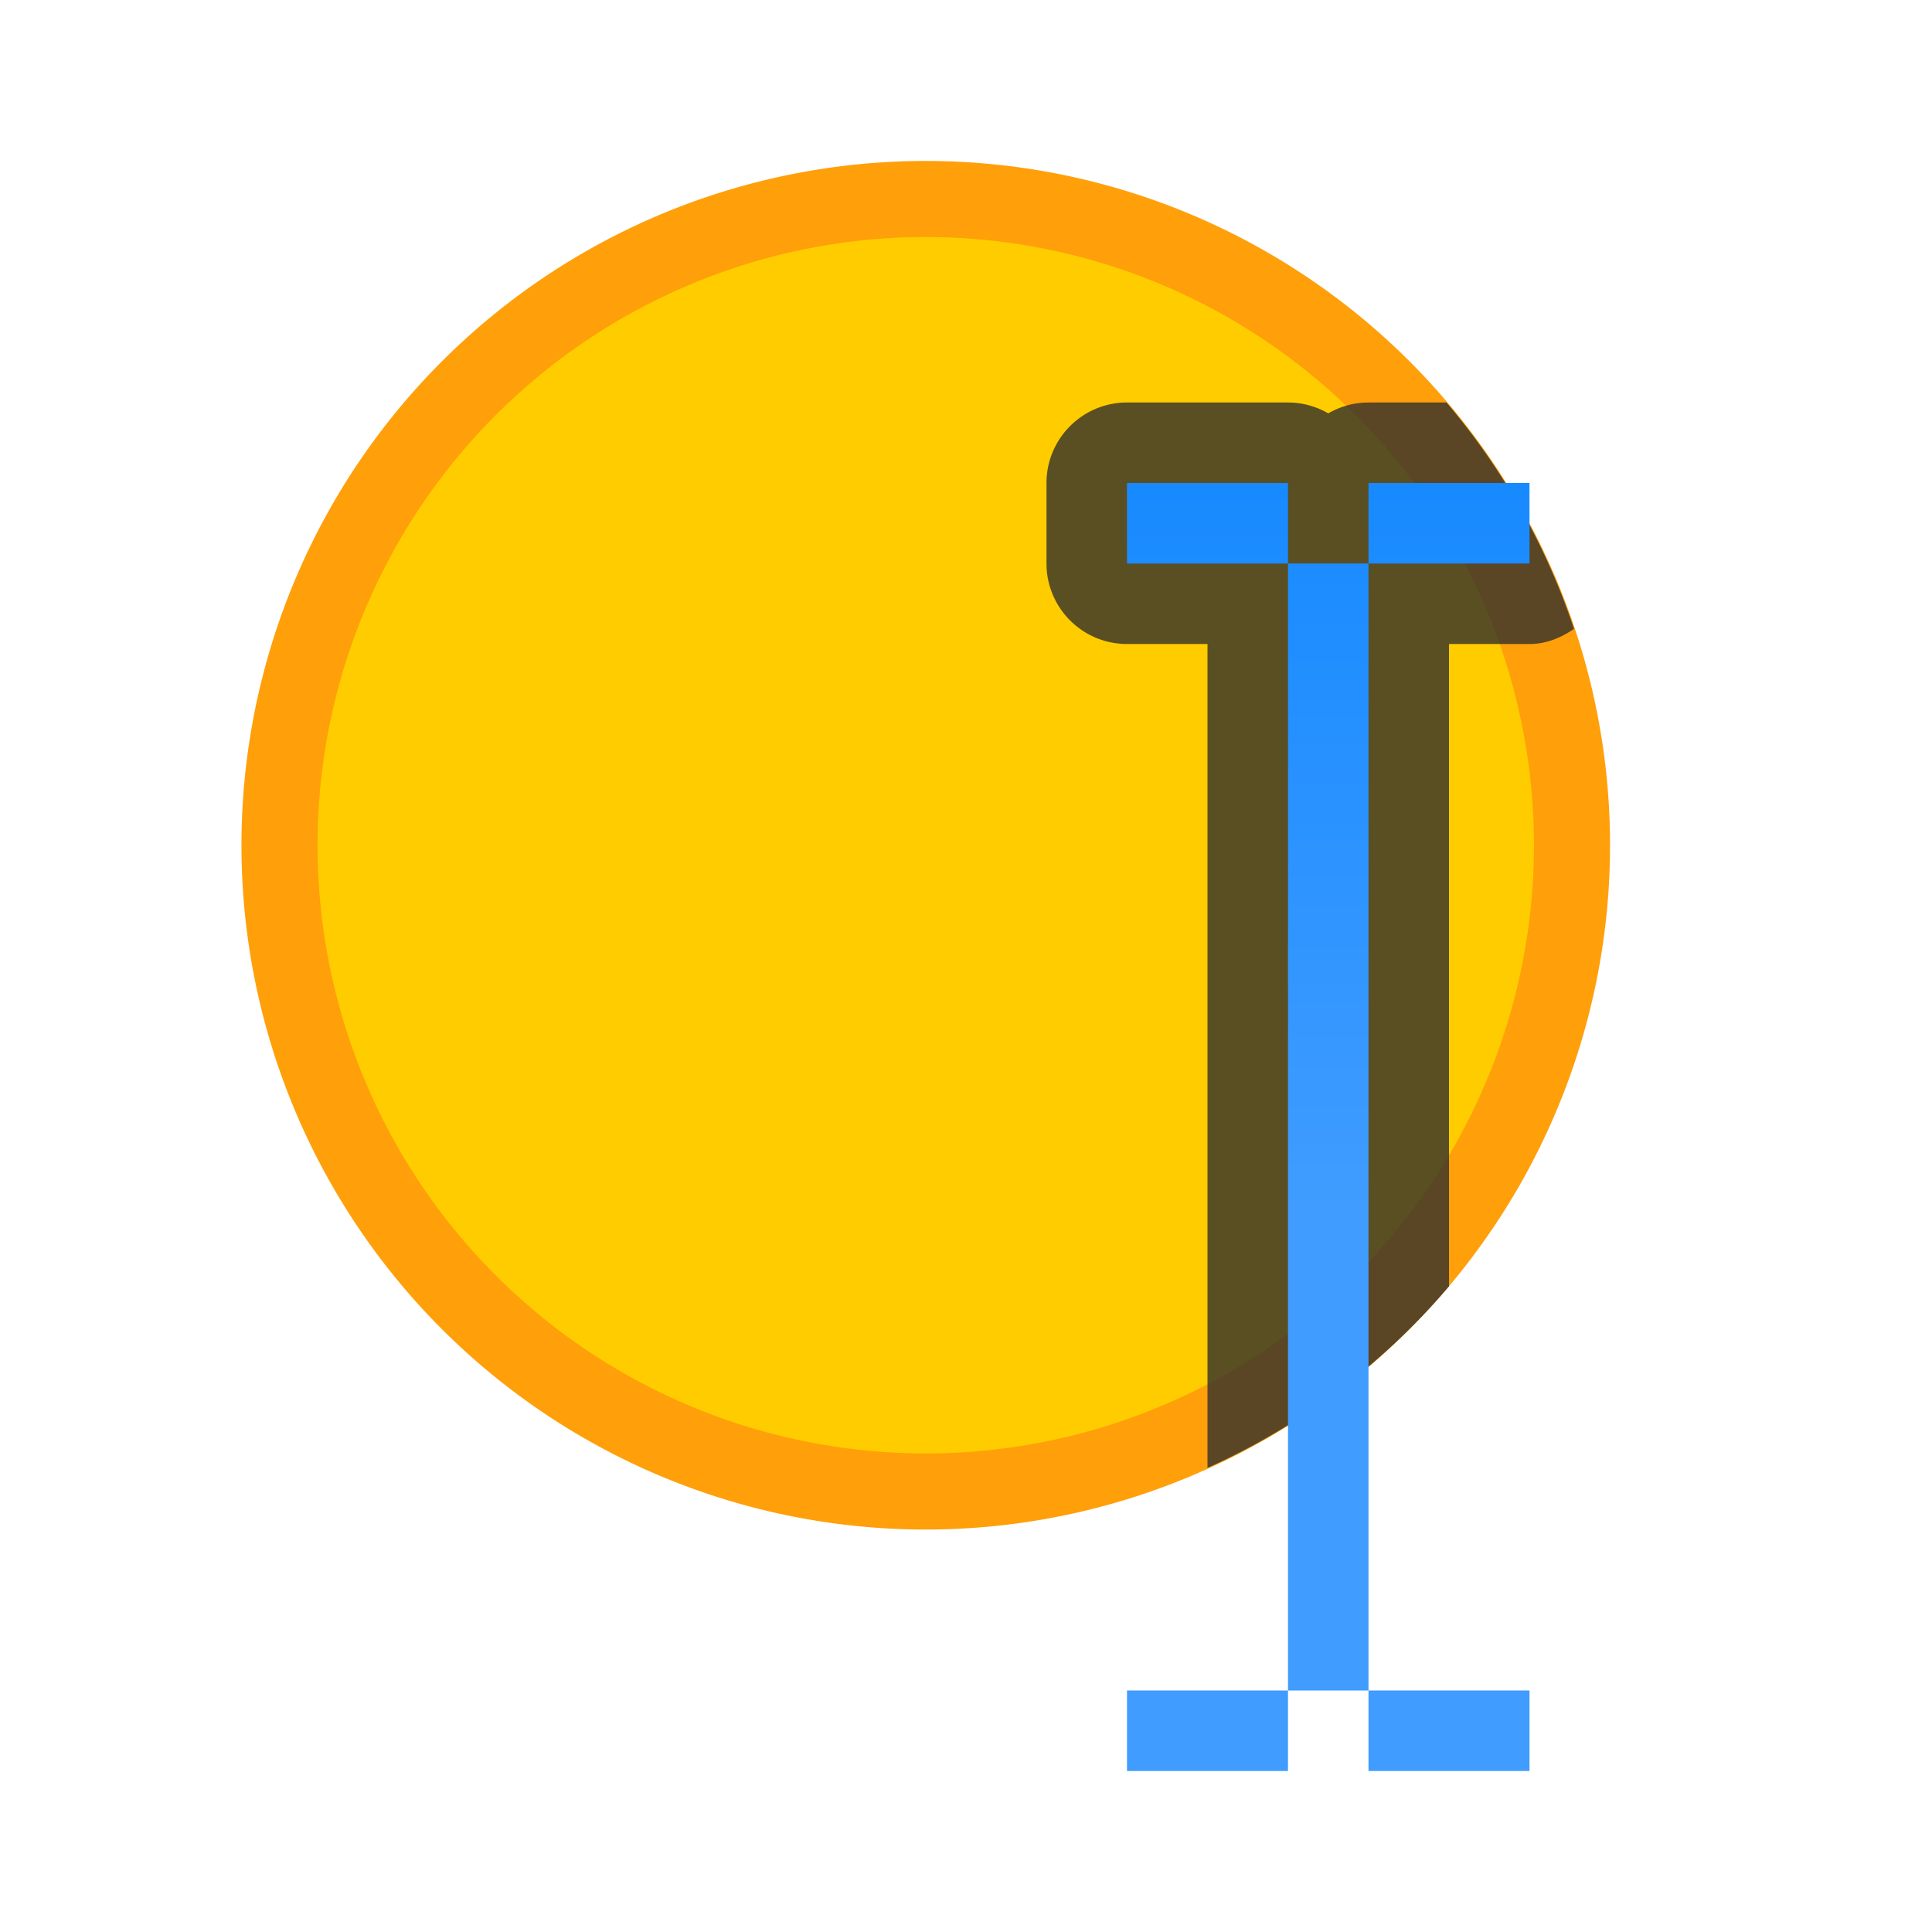 <svg viewBox="0 0 24 24" xmlns="http://www.w3.org/2000/svg" xmlns:xlink="http://www.w3.org/1999/xlink"><linearGradient id="a" gradientUnits="userSpaceOnUse" x1="91.5" x2="91.5" y1="15" y2="3"><stop offset="0" stop-color="#409cff"/><stop offset="1" stop-color="#0a84ff"/></linearGradient><path d="m11.5 2.472a8.028 8.028 0 0 0 -8.028 8.028 8.028 8.028 0 0 0 8.028 8.028 8.028 8.028 0 0 0 8.028-8.028 8.028 8.028 0 0 0 -8.028-8.028z" fill="#fc0" stroke="#ff9f0a" stroke-width=".945"/><path d="m14 5c-.552 0-1.0.448-1 1v1c0.0.552.448 1 1 1h1v.635 9.6a8.5 8.5 0 0 0 3-2.256v-7.344-.635h1c.209-0.0.392-.078.553-.188a8.5 8.5 0 0 0 -1.584-2.812h-.969c-.176 0-.348.047-.5.135-.152-.088-.324-.135-.5-.135z" fill="#2d2d2d" fill-opacity=".784"/><path d="m14 6v1h2v-1zm2 1v14h1v-14zm1 0h2v-1h-2zm0 14v1h2v-1zm-1 0h-2v1h2z" fill="url(#a)"/></svg>